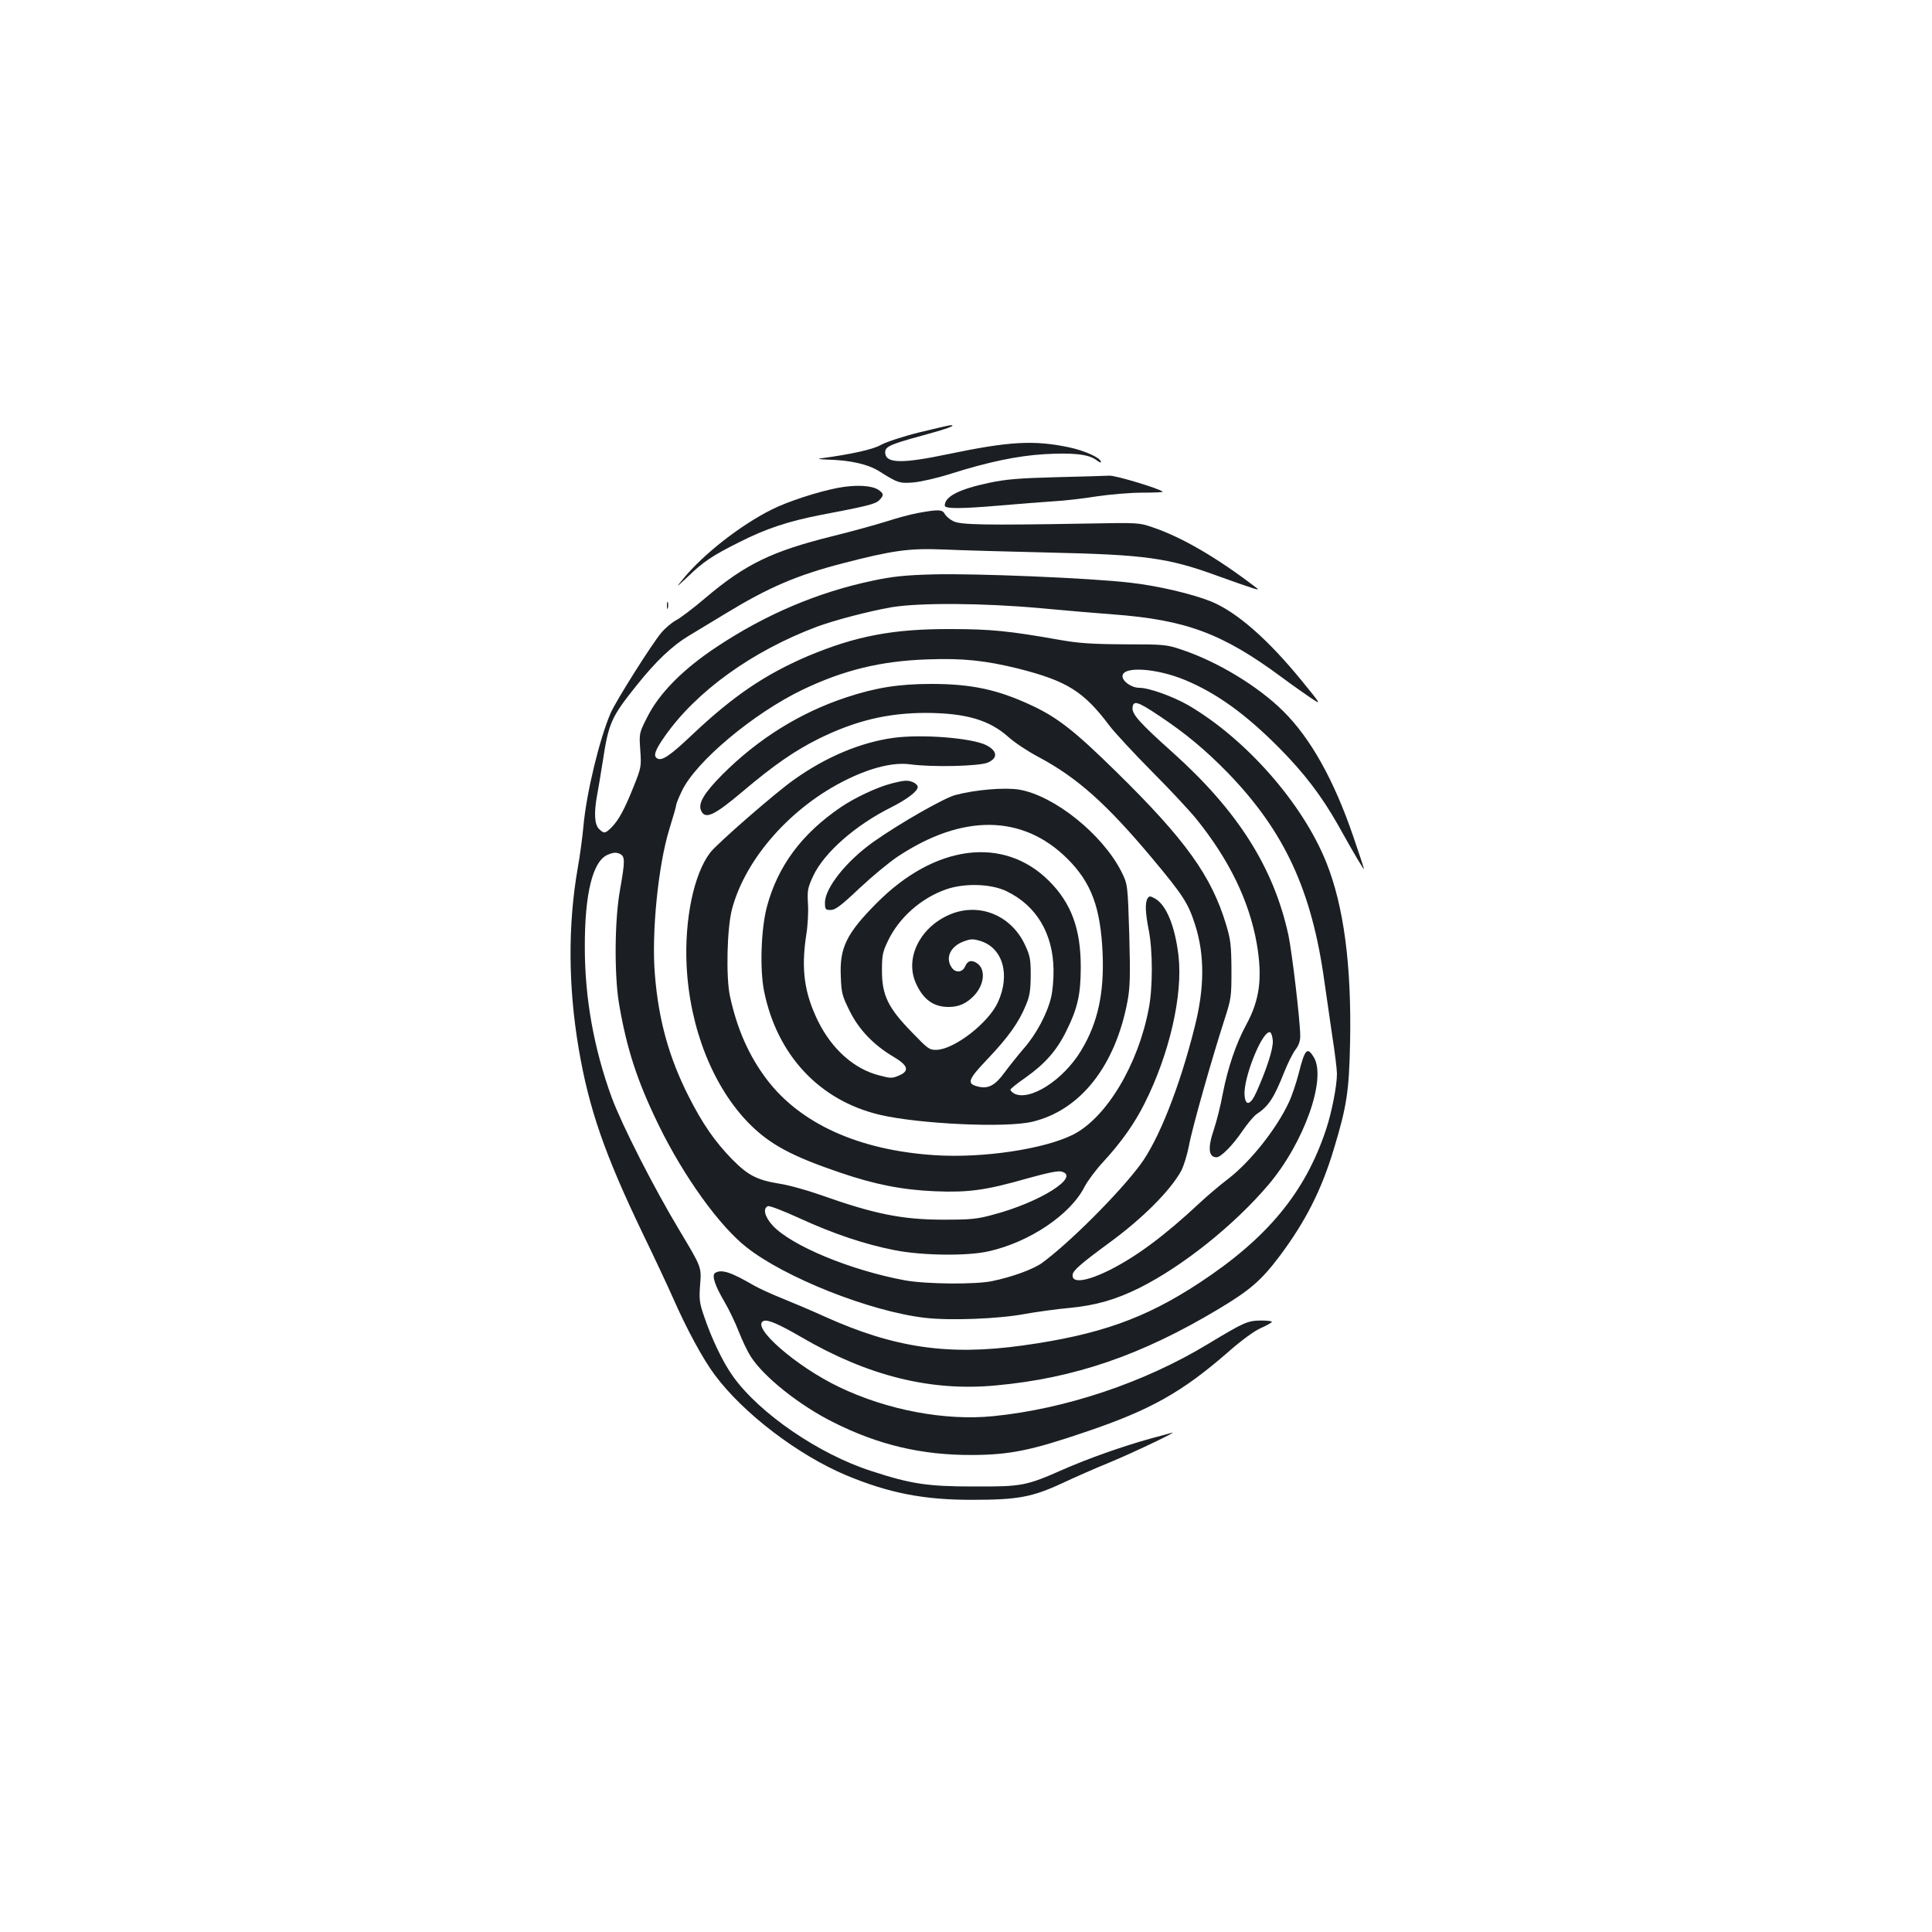 <?xml version="1.0" standalone="no"?>
<!DOCTYPE svg PUBLIC "-//W3C//DTD SVG 20010904//EN"
 "http://www.w3.org/TR/2001/REC-SVG-20010904/DTD/svg10.dtd">
<svg version="1.0" xmlns="http://www.w3.org/2000/svg"
 width="1000pt" height="1000pt" viewBox="0 0 1000 1000"
 preserveAspectRatio="xMidYMid meet">
<g transform="translate(0,1000) scale(0.1,-0.1)"
fill="#1b1f23" stroke="none">
<path d="M4754 7761 c-84 -21 -170 -50 -195 -64 -39 -23 -151 -48 -314 -70
-16 -2 2 -5 40 -6 117 -3 209 -24 267 -61 95 -60 105 -63 177 -57 36 3 124 23
196 46 189 60 344 92 478 100 149 9 230 0 270 -29 18 -14 28 -17 25 -9 -6 22
-86 57 -166 74 -182 38 -310 30 -622 -35 -238 -50 -322 -49 -328 3 -4 34 18
45 186 91 127 34 188 56 152 55 -8 0 -83 -18 -166 -38z"/>
<path d="M5465 7530 c-193 -5 -260 -11 -345 -29 -156 -33 -230 -71 -230 -118
0 -17 85 -17 292 1 90 8 210 17 268 21 58 3 160 15 228 26 67 10 173 19 234
19 61 0 109 2 106 5 -16 16 -245 85 -276 83 -20 -1 -145 -5 -277 -8z"/>
<path d="M4338 7475 c-105 -20 -259 -70 -343 -112 -162 -81 -353 -230 -458
-358 -41 -50 -41 -50 24 11 80 77 126 108 264 177 140 71 255 109 425 142 241
46 281 56 301 76 25 25 24 35 -5 54 -35 23 -118 27 -208 10z"/>
<path d="M4753 7345 c-39 -7 -113 -27 -165 -44 -51 -16 -176 -51 -278 -76
-314 -78 -451 -144 -659 -320 -62 -53 -131 -105 -151 -115 -21 -11 -56 -40
-77 -65 -47 -55 -234 -351 -262 -415 -57 -131 -126 -415 -141 -585 -5 -55 -18
-154 -30 -220 -51 -293 -49 -612 5 -931 53 -312 134 -547 332 -959 64 -132
133 -280 155 -330 72 -164 157 -321 218 -402 147 -198 430 -414 680 -519 220
-92 403 -128 655 -127 233 0 308 14 463 86 64 30 173 78 242 106 117 48 369
168 325 155 -11 -3 -60 -17 -110 -30 -147 -41 -322 -103 -452 -160 -192 -85
-214 -89 -463 -88 -240 0 -325 13 -530 80 -271 87 -579 298 -716 490 -52 72
-111 196 -149 309 -25 72 -27 89 -21 168 7 88 7 88 -105 275 -136 226 -300
549 -353 692 -92 252 -139 514 -139 775 -1 280 41 449 119 481 28 12 43 13 61
5 29 -13 29 -34 2 -188 -28 -154 -30 -438 -5 -588 40 -235 95 -403 206 -630
129 -264 313 -520 453 -630 199 -158 641 -333 924 -366 129 -15 379 -6 518 20
61 11 163 25 229 31 137 13 242 43 366 105 223 112 488 324 664 531 185 217
304 551 236 662 -34 56 -46 43 -79 -88 -12 -46 -34 -112 -50 -146 -64 -137
-198 -306 -313 -395 -46 -35 -112 -91 -148 -125 -181 -169 -325 -276 -465
-347 -123 -61 -200 -71 -193 -24 3 22 46 59 189 164 174 127 317 271 373 373
13 25 31 83 40 130 16 89 119 452 183 650 36 112 37 119 37 260 -1 128 -4 156
-28 235 -75 250 -210 439 -568 790 -215 211 -303 281 -441 345 -174 81 -309
110 -517 110 -167 0 -287 -19 -441 -70 -238 -79 -454 -213 -640 -399 -96 -97
-127 -150 -110 -187 21 -47 67 -26 217 101 156 132 265 208 389 270 192 95
359 135 559 135 207 -1 328 -37 427 -126 30 -27 99 -73 154 -102 201 -107 353
-243 590 -526 158 -189 185 -231 220 -340 51 -157 50 -329 -1 -530 -78 -313
-188 -589 -283 -716 -113 -151 -371 -408 -509 -508 -45 -32 -154 -72 -257 -93
-86 -18 -340 -16 -451 4 -281 52 -588 179 -685 284 -41 45 -52 89 -24 100 9 3
81 -25 162 -62 176 -81 340 -136 494 -166 142 -28 374 -31 485 -6 212 47 425
190 498 335 15 29 58 87 97 129 93 101 161 197 214 303 128 255 198 559 175
762 -18 154 -63 265 -123 298 -24 13 -29 13 -37 0 -14 -22 -12 -74 6 -165 21
-107 21 -298 0 -405 -55 -292 -220 -566 -392 -653 -150 -75 -470 -123 -719
-106 -391 26 -693 163 -867 393 -92 122 -153 260 -190 431 -21 99 -15 353 11
450 70 263 308 531 596 671 127 62 240 89 325 78 115 -16 360 -10 403 9 53 23
50 60 -8 90 -74 37 -330 58 -480 38 -168 -23 -347 -97 -513 -215 -95 -66 -401
-333 -436 -379 -85 -111 -134 -347 -122 -587 16 -322 137 -627 325 -817 107
-107 218 -167 471 -253 179 -61 321 -89 490 -96 174 -7 262 5 479 67 101 28
157 40 175 35 101 -25 -110 -159 -353 -223 -83 -23 -117 -26 -256 -26 -214 0
-356 28 -638 128 -71 25 -168 52 -217 59 -113 19 -159 43 -240 125 -89 91
-154 184 -227 329 -100 198 -154 391 -173 624 -19 217 17 572 75 758 19 61 35
117 35 123 0 7 13 39 29 72 71 152 371 403 625 525 213 102 406 149 647 157
182 7 301 -6 471 -48 251 -64 337 -117 472 -297 26 -34 124 -140 218 -235 94
-94 198 -206 231 -247 170 -211 273 -424 312 -644 30 -177 16 -290 -54 -419
-53 -97 -96 -224 -122 -358 -11 -61 -32 -143 -45 -182 -34 -99 -29 -147 13
-147 22 0 84 62 133 135 27 39 60 79 74 88 62 41 90 84 142 215 18 46 44 98
58 117 18 23 26 46 26 72 0 77 -42 431 -61 522 -76 351 -263 645 -600 947
-171 153 -211 198 -207 232 4 38 26 32 138 -43 137 -91 241 -178 356 -296 293
-303 434 -608 499 -1079 9 -63 27 -188 40 -277 14 -88 25 -179 25 -201 0 -62
-27 -200 -56 -287 -108 -327 -305 -565 -659 -797 -279 -183 -516 -267 -910
-322 -387 -54 -667 -13 -1030 151 -66 30 -165 72 -220 94 -55 22 -119 52 -142
65 -120 70 -169 86 -202 65 -18 -12 -1 -65 50 -151 21 -36 54 -104 72 -150 18
-47 46 -105 62 -130 65 -104 251 -253 427 -341 234 -118 459 -171 719 -170
196 1 305 23 590 120 336 114 497 205 736 413 68 60 134 108 167 123 30 13 56
28 59 32 3 5 -22 8 -56 8 -71 -1 -86 -8 -277 -123 -327 -198 -736 -335 -1109
-372 -248 -25 -548 31 -796 150 -225 107 -463 316 -392 343 22 8 79 -17 193
-83 344 -201 670 -283 1008 -251 407 37 756 157 1154 396 162 97 220 147 315
273 134 179 217 342 281 555 67 221 79 300 84 552 8 401 -33 706 -123 931
-122 305 -415 639 -715 814 -78 45 -203 90 -253 90 -40 0 -87 33 -87 60 0 53
174 42 322 -19 166 -69 314 -176 488 -351 130 -131 220 -249 305 -399 88 -158
135 -236 135 -229 0 3 -25 80 -56 170 -100 292 -221 508 -363 648 -129 128
-339 255 -521 316 -82 28 -92 29 -300 29 -172 1 -239 6 -335 23 -260 46 -357
56 -565 56 -298 1 -492 -36 -741 -141 -219 -94 -383 -205 -592 -402 -120 -114
-162 -142 -186 -126 -21 12 -10 43 40 114 163 233 452 441 787 567 92 34 267
80 387 101 145 24 475 22 770 -5 127 -12 295 -26 375 -32 378 -28 567 -98 875
-326 55 -41 124 -89 152 -108 53 -35 53 -35 -48 89 -176 216 -337 357 -471
412 -97 39 -275 81 -418 97 -201 24 -807 49 -1020 43 -147 -4 -211 -11 -310
-32 -287 -60 -557 -175 -810 -343 -174 -115 -298 -240 -360 -364 -42 -83 -42
-83 -36 -171 6 -85 5 -90 -35 -190 -47 -117 -76 -171 -114 -210 -33 -32 -39
-33 -65 -7 -23 23 -26 83 -10 171 6 30 19 110 30 179 30 198 44 229 174 391
100 126 187 208 271 258 44 27 132 80 195 118 217 132 365 196 601 257 258 67
345 79 519 72 85 -4 333 -11 550 -16 497 -11 615 -27 870 -120 195 -70 227
-80 205 -64 -203 156 -388 264 -540 315 -69 24 -75 24 -345 19 -522 -9 -651
-7 -687 13 -18 9 -37 26 -43 37 -12 23 -33 24 -137 5z m1835 -2731 c3 -40 -30
-144 -85 -267 -30 -67 -56 -74 -61 -18 -9 88 93 341 132 328 6 -2 12 -21 14
-43z"/>
<path d="M3452 6865 c0 -16 2 -22 5 -12 2 9 2 23 0 30 -3 6 -5 -1 -5 -18z"/>
<path d="M4612 5944 c-73 -19 -188 -73 -260 -122 -203 -138 -327 -306 -383
-517 -30 -115 -37 -323 -14 -436 67 -330 286 -565 598 -639 204 -48 655 -69
791 -36 249 60 429 289 492 624 13 72 15 127 9 345 -8 260 -8 260 -41 326 -98
193 -347 393 -529 424 -73 12 -225 0 -330 -28 -60 -16 -289 -147 -425 -243
-139 -99 -250 -238 -250 -314 0 -35 2 -38 30 -38 23 0 52 21 147 111 65 61
154 135 199 165 336 223 648 219 879 -11 124 -124 171 -251 182 -487 9 -210
-25 -364 -112 -507 -92 -152 -266 -263 -346 -221 -10 6 -19 15 -19 20 0 4 35
33 79 63 100 71 162 141 211 242 58 117 74 189 74 330 0 197 -49 330 -164 445
-235 235 -592 189 -893 -115 -156 -157 -192 -231 -185 -380 3 -85 7 -100 46
-178 47 -96 125 -177 227 -237 76 -45 84 -73 28 -97 -35 -15 -43 -15 -103 1
-129 33 -244 135 -316 281 -71 145 -88 268 -61 445 8 47 12 120 9 162 -4 71
-1 83 27 144 57 121 218 263 407 357 79 40 134 82 134 103 0 17 -32 34 -62 33
-13 0 -47 -7 -76 -15z m598 -557 c154 -74 241 -219 243 -407 1 -47 -5 -110
-12 -140 -20 -86 -77 -193 -142 -267 -32 -37 -77 -94 -100 -125 -49 -67 -84
-85 -137 -72 -60 15 -53 35 51 144 106 112 159 186 196 275 21 49 25 77 26
155 0 84 -3 102 -29 158 -74 160 -248 226 -402 153 -148 -70 -220 -225 -163
-351 38 -84 91 -122 169 -122 53 0 93 18 132 59 54 57 61 138 14 168 -28 18
-48 13 -61 -18 -14 -31 -49 -34 -69 -5 -34 49 -8 108 59 134 39 15 51 15 88 4
117 -35 158 -174 92 -318 -49 -107 -225 -243 -317 -246 -38 -1 -45 5 -129 92
-122 125 -154 191 -154 317 0 80 3 97 31 155 57 120 172 222 302 267 95 33
232 29 312 -10z"/>
</g>
</svg>
